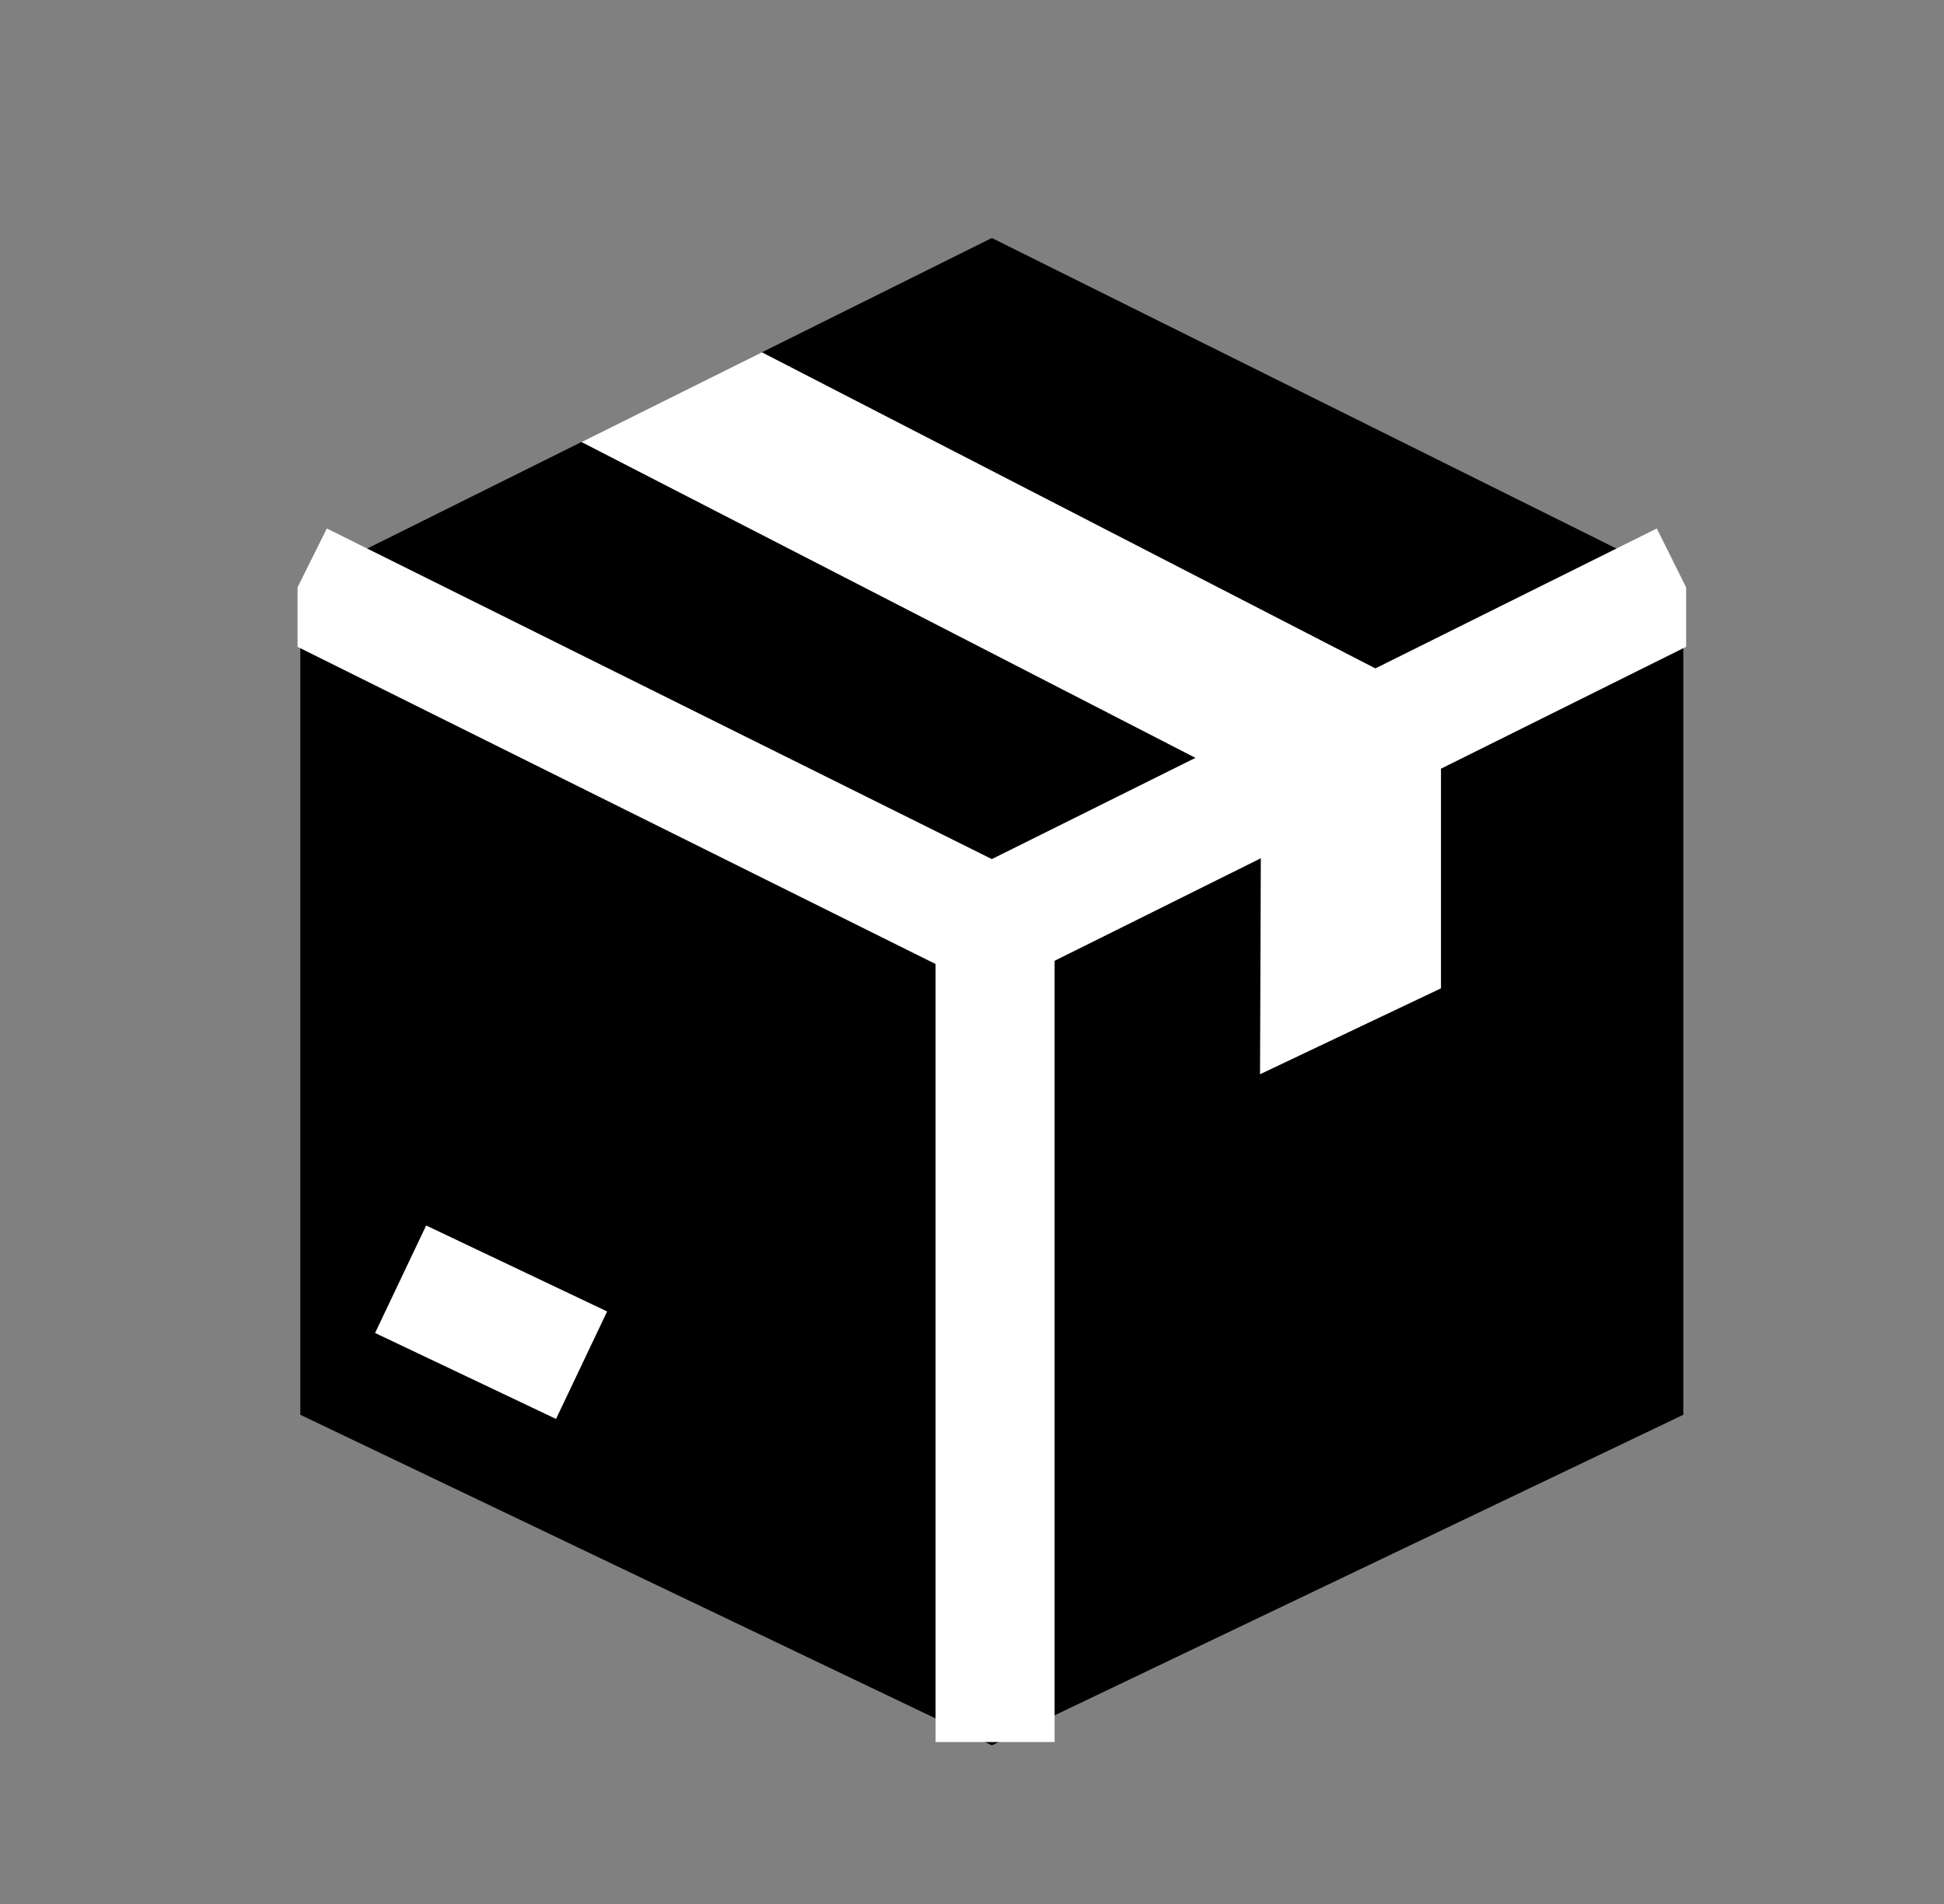 <svg width="49" height="48" viewBox="0 0 49 48" fill="none" xmlns="http://www.w3.org/2000/svg">
<rect x="0" y="0" width="49" height="48" fill="#808080" stroke="none"/>
<g clip-path="url(#clip0_18_14865)">
<path d="M7.57 14.667V35.667L25 44L42.429 35.667V14.667L25 6L7.57 14.667Z" fill="black"/>
<path d="M7.57 14.666L25 23.333L42.429 14.666" stroke="white" stroke-width="3" stroke-miterlimit="10"/>
<path d="M25.082 23.25V43.917" stroke="white" stroke-width="3" stroke-miterlimit="10"/>
<path d="M10.098 32.25L14.659 34.417" stroke="white" stroke-width="3" stroke-miterlimit="10"/>
<path d="M14.656 11.143L31.786 19.957L31.76 27.082L36.321 24.916V17.703L19.203 8.881L14.656 11.143Z" fill="white"/>
</g>
<defs>
<clipPath id="clip0_18_14865">
<rect width="35" height="38" fill="white" transform="translate(7.5 6)"/>
</clipPath>
</defs>
</svg>
